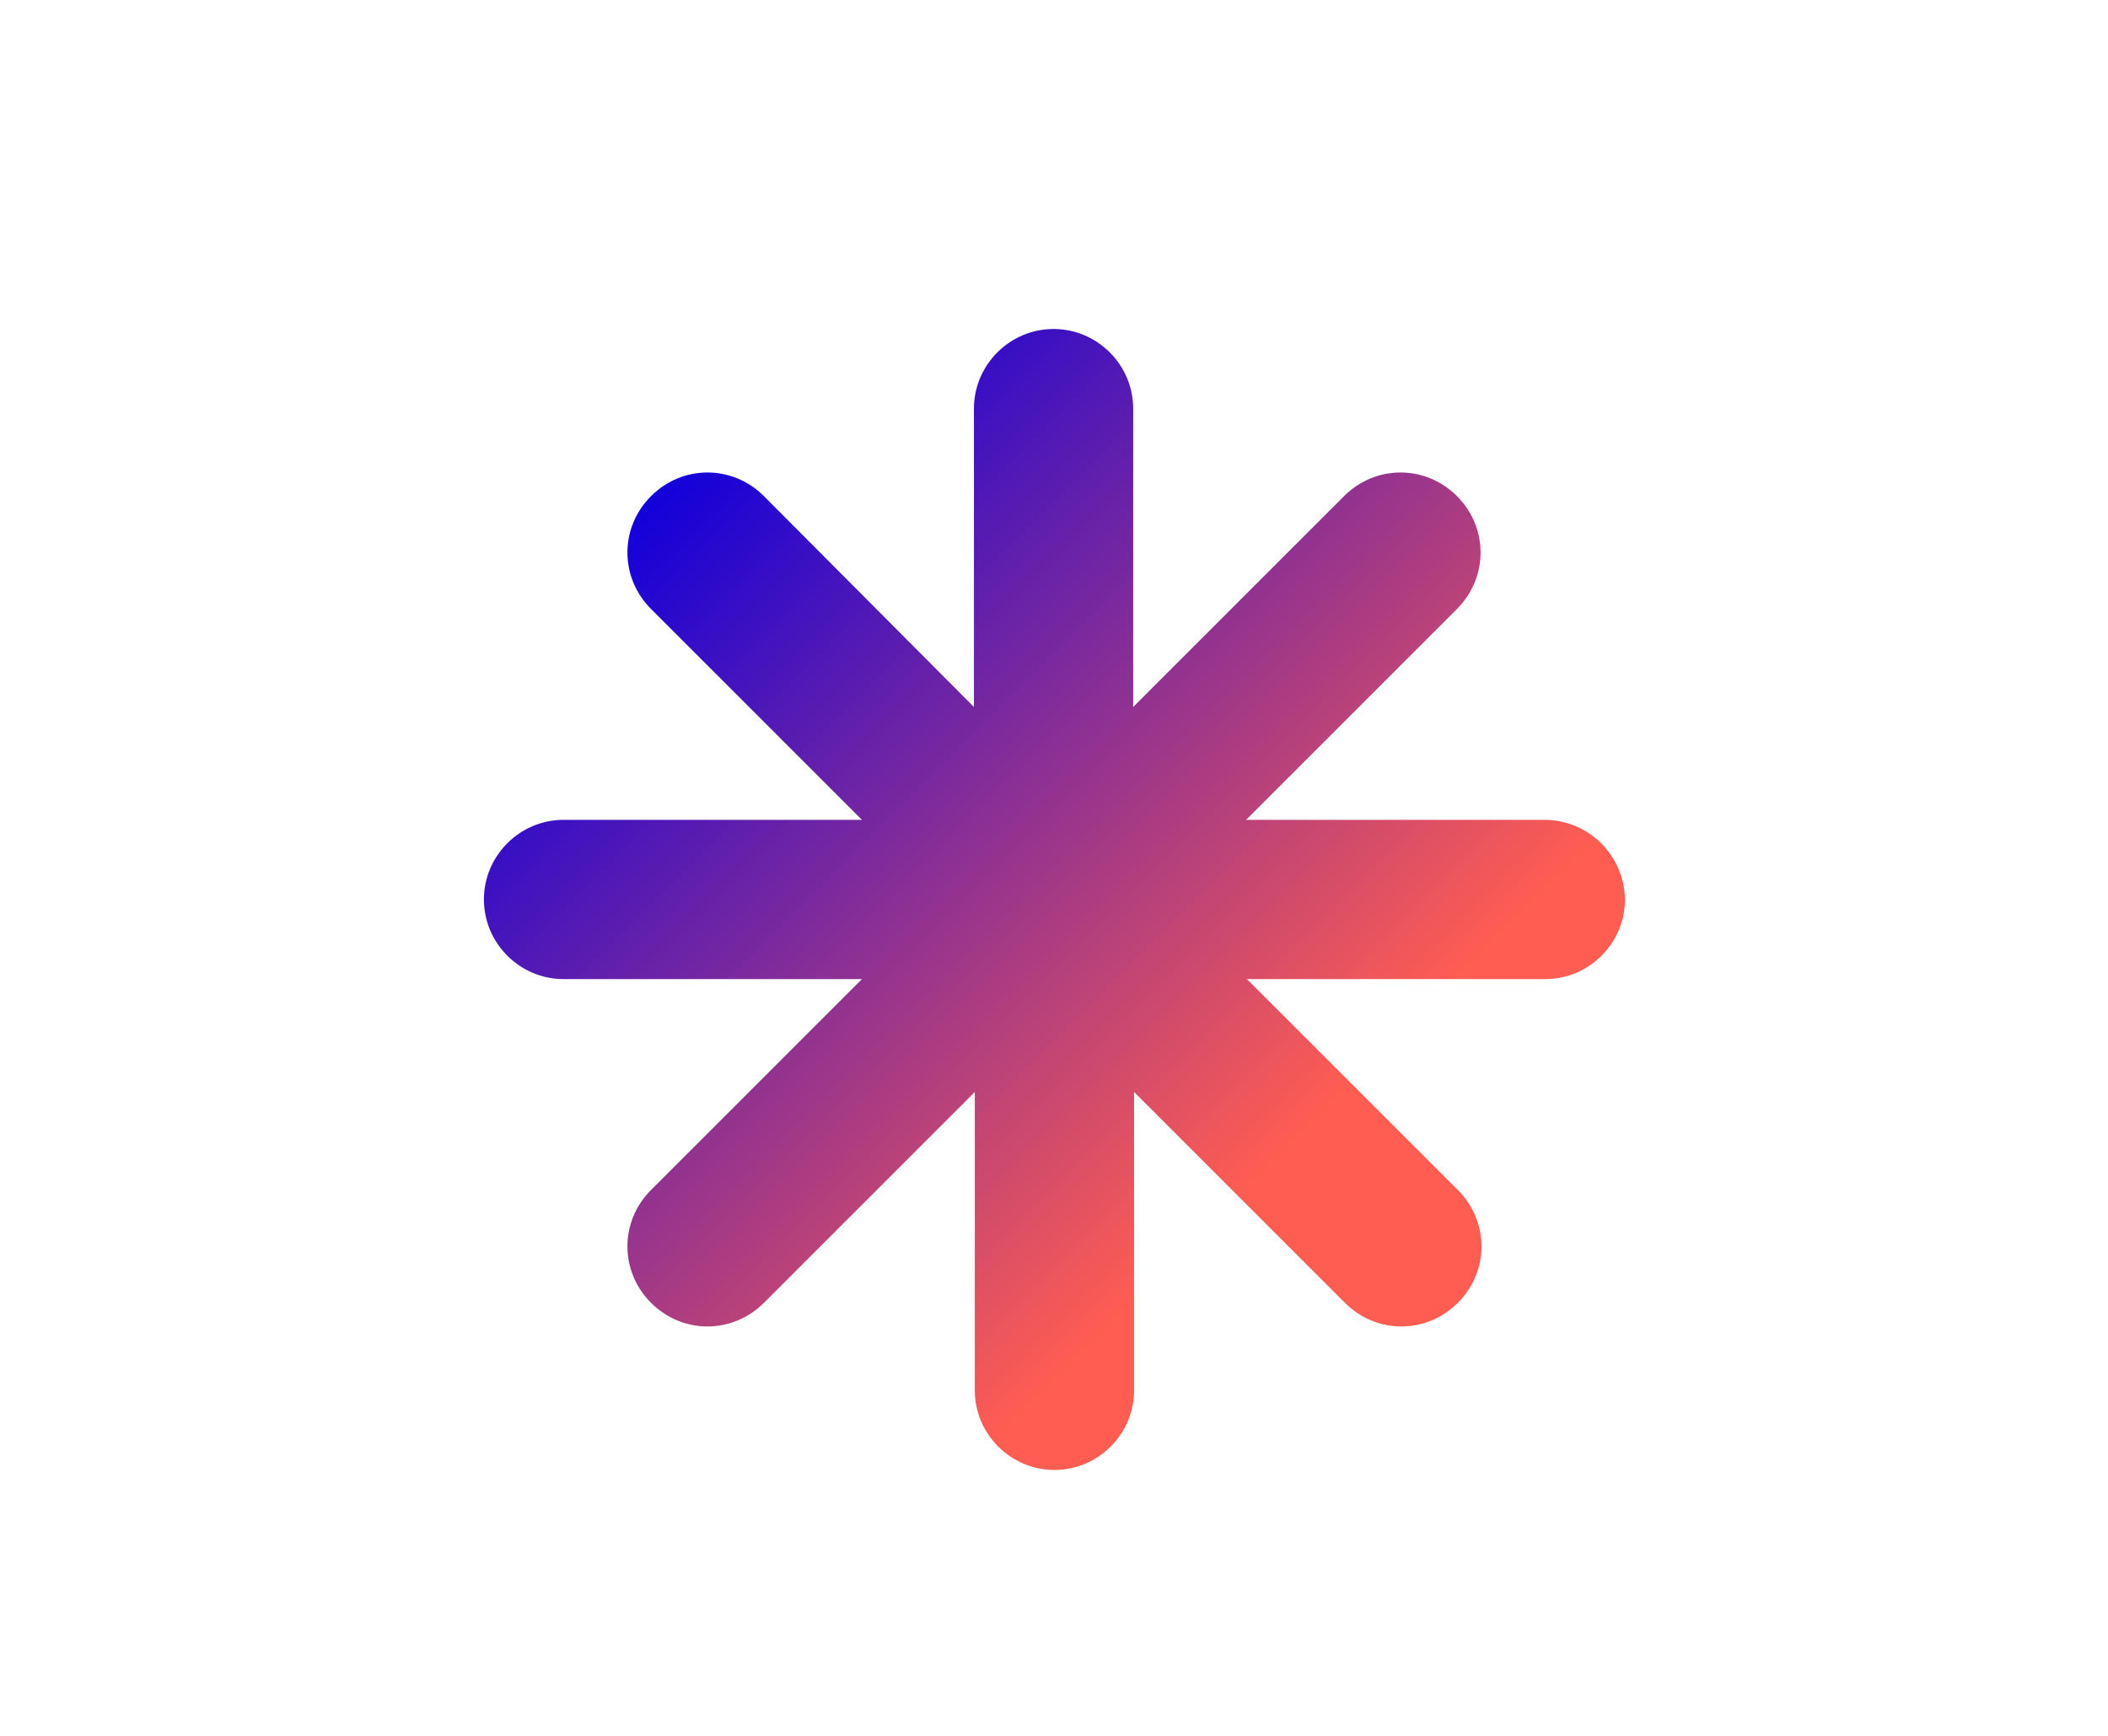 <?xml version="1.0" encoding="utf-8"?>
<!-- Generator: Adobe Illustrator 24.0.1, SVG Export Plug-In . SVG Version: 6.00 Build 0)  -->
<svg version="1.1" id="Layer_1" xmlns="http://www.w3.org/2000/svg" xmlns:xlink="http://www.w3.org/1999/xlink" x="0px" y="0px"
	 viewBox="0 0 240.9 198.4" style="enable-background:new 0 0 240.9 198.4;" xml:space="preserve">
<style type="text/css">
	.st0{fill:url(#SVGID_1_);}
</style>
<linearGradient id="SVGID_1_" gradientUnits="userSpaceOnUse" x1="74.404" y1="56.694" x2="166.541" y2="148.831">
	<stop  offset="9.536743e-07" style="stop-color:#1200DA"/>
	<stop  offset="0.8" style="stop-color:#FF5D51"/>
</linearGradient>
<path class="st0" d="M176.5,93.7h-34.1l24.1-24.1c3.6-3.6,3.6-9.3,0-12.9c-3.6-3.6-9.3-3.6-12.9,0l-24.1,24.1V46.7
	c0-5-4.1-9.1-9.1-9.1c-5,0-9.1,4.1-9.1,9.1v34.1L87.3,56.7c-3.6-3.6-9.3-3.6-12.9,0c-3.6,3.6-3.6,9.3,0,12.9l24.1,24.1H64.4
	c-5,0-9.1,4.1-9.1,9.1c0,5,4.1,9.1,9.1,9.1h34.1L74.4,136c-3.6,3.6-3.6,9.3,0,12.9c3.6,3.6,9.3,3.6,12.9,0l24.1-24.1v34.1
	c0,5,4.1,9.1,9.1,9.1c5,0,9.1-4.1,9.1-9.1v-34.1l24.1,24.1c3.6,3.6,9.3,3.6,12.9,0c3.6-3.6,3.6-9.3,0-12.9l-24.1-24.1h34.1
	c5,0,9.1-4.1,9.1-9.1C185.6,97.7,181.5,93.7,176.5,93.7z"/>
</svg>
